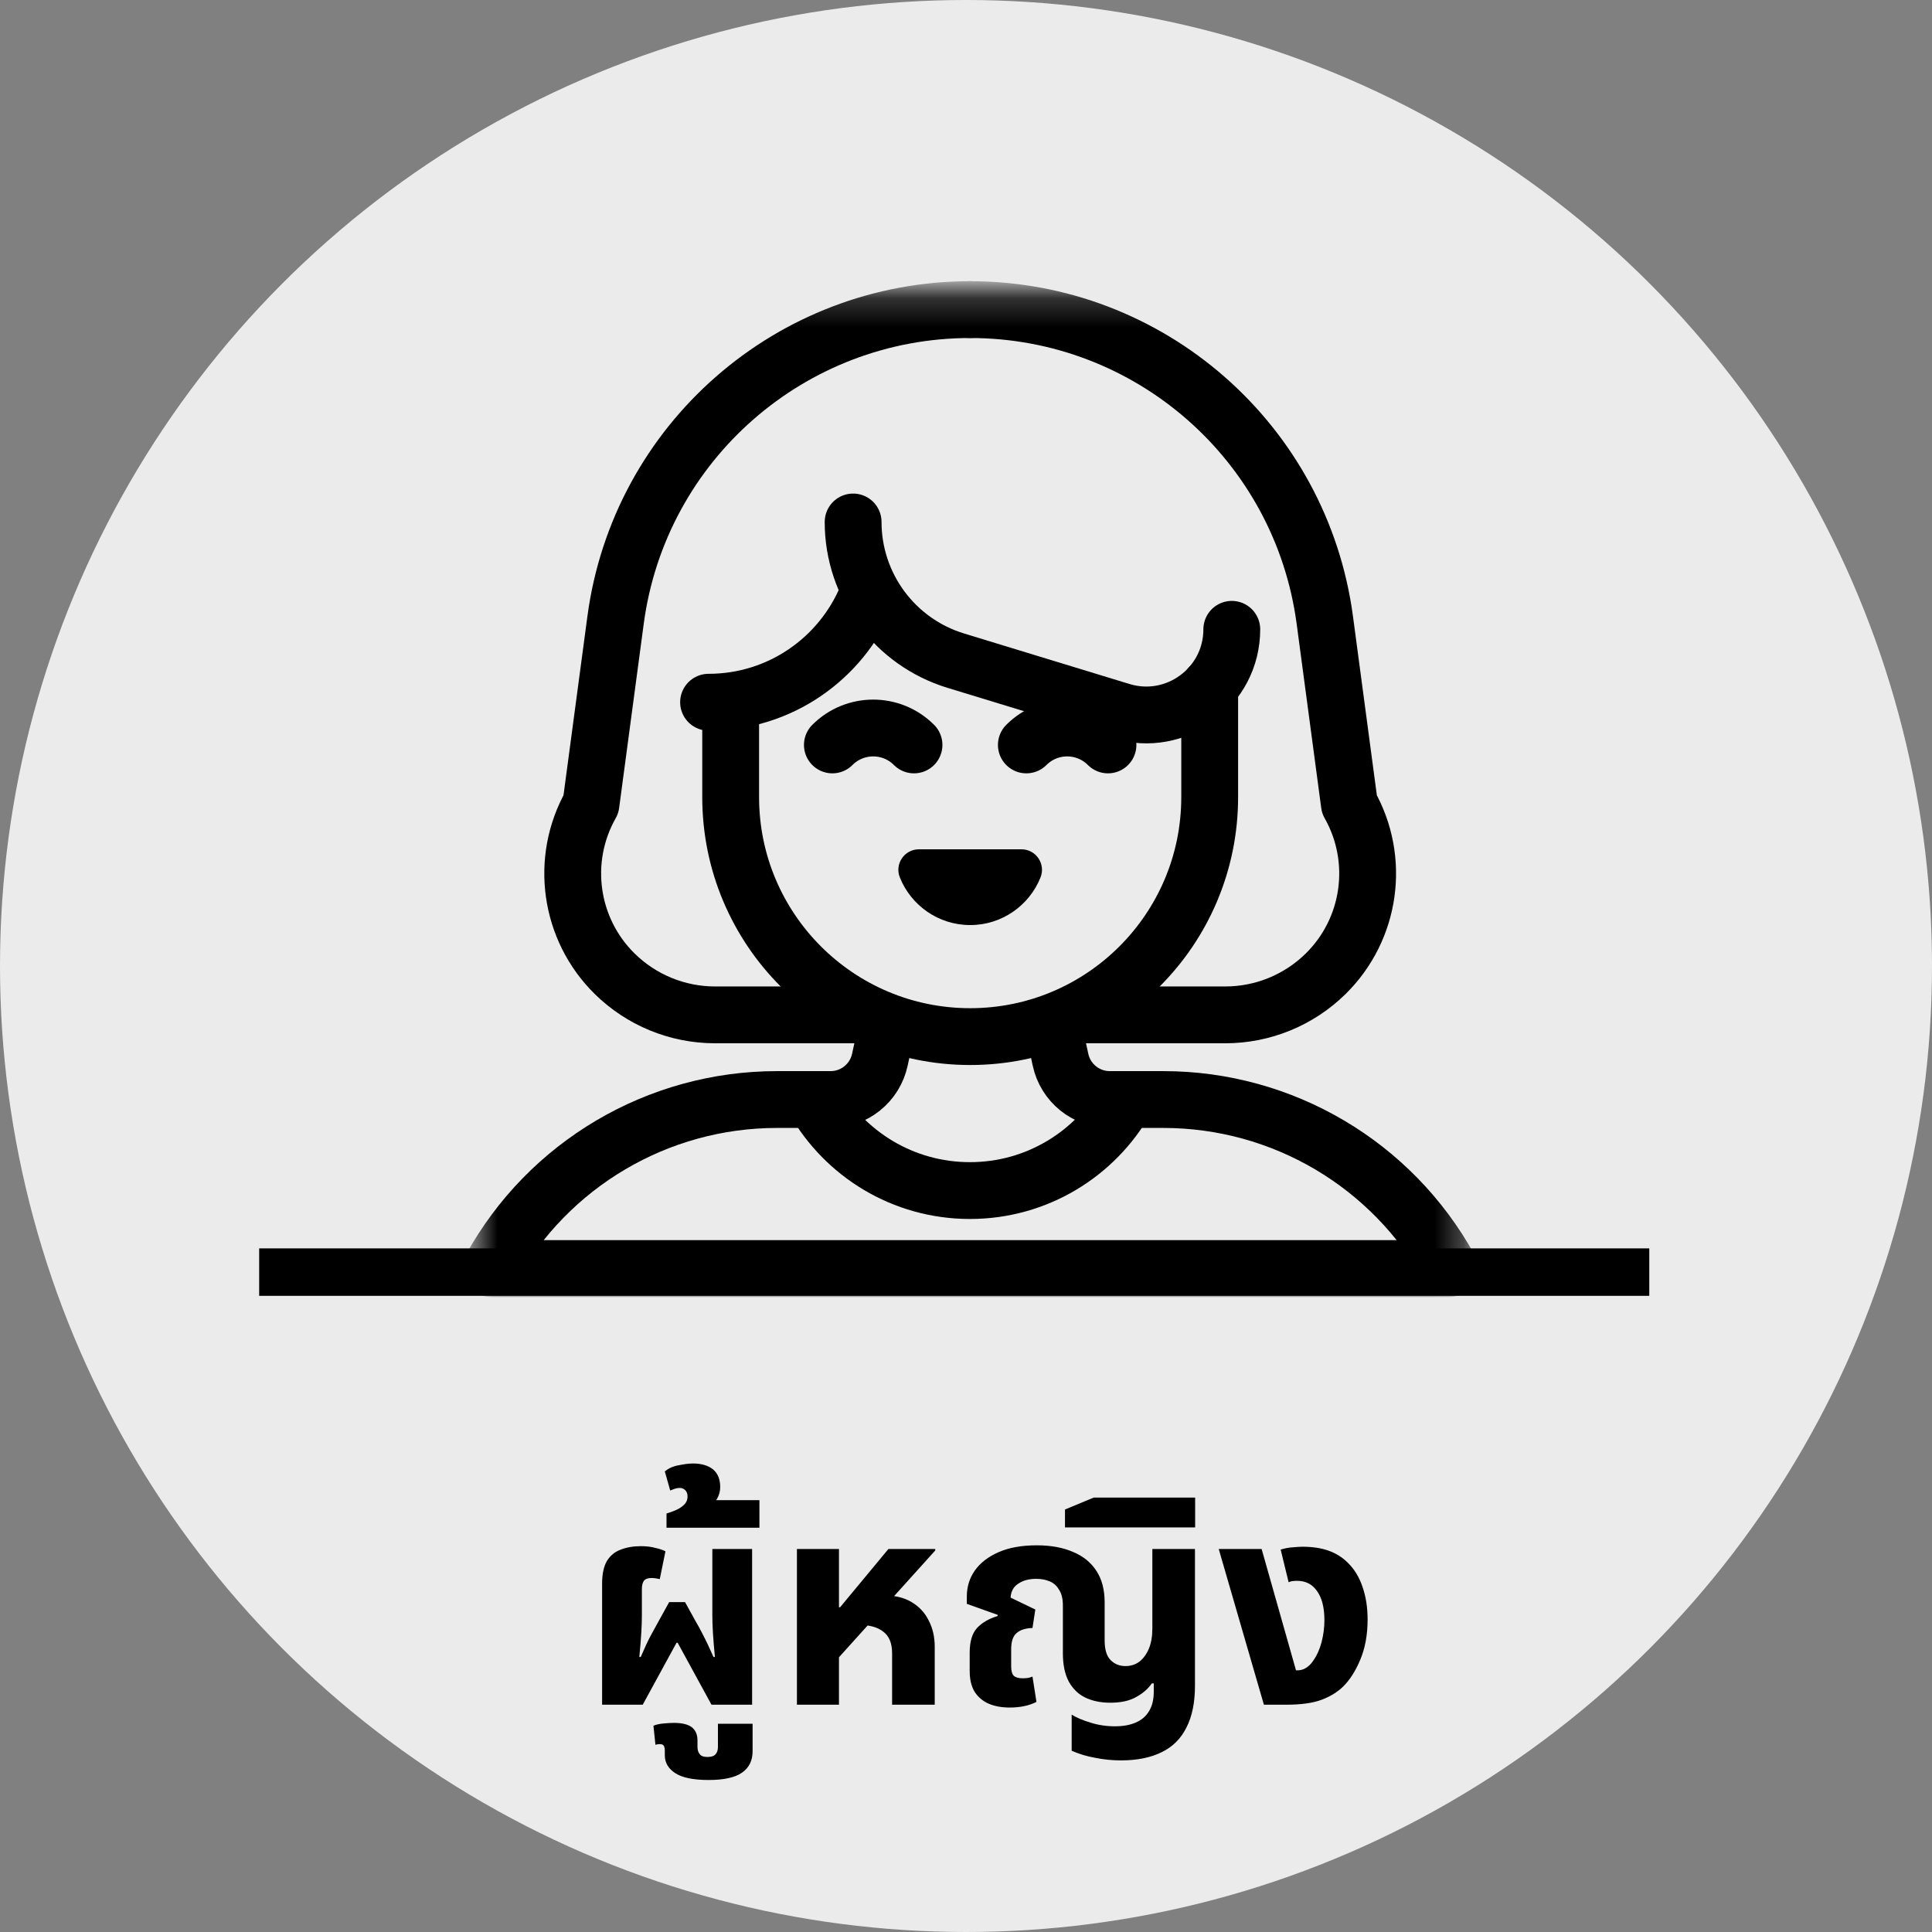 <svg width="68" height="68" viewBox="0 0 68 68" fill="none" xmlns="http://www.w3.org/2000/svg">
<rect x="0" y="0" width="68" height="68" fill="#808080" stroke="none"/>
<circle cx="34" cy="34" r="34" fill="#EBEBEB"/>
<mask id="mask0_388_21" style="mask-type:luminance" maskUnits="userSpaceOnUse" x="16" y="10" width="36" height="36">
<path d="M16.585 10.211H51.709V45.334H16.585V10.211Z" fill="white"/>
</mask>
<g mask="url(#mask0_388_21)">
<path d="M34.147 10.897C27.837 10.897 22.5 15.569 21.666 21.824L20.8 28.306C19.697 30.255 20.039 32.702 21.635 34.273C22.577 35.2 23.846 35.72 25.167 35.72H30.597" stroke="black" stroke-width="2" stroke-miterlimit="10" stroke-linecap="round" stroke-linejoin="round"/>
<path d="M34.147 10.897C40.458 10.897 45.794 15.569 46.629 21.824L47.494 28.306C48.597 30.255 48.255 32.702 46.659 34.273C45.717 35.2 44.449 35.72 43.127 35.72H37.84" stroke="black" stroke-width="2" stroke-miterlimit="10" stroke-linecap="round" stroke-linejoin="round"/>
<path d="M25.717 24.971V28.055C25.717 32.711 29.491 36.485 34.147 36.485C38.803 36.485 42.577 32.711 42.577 28.055V24.169" stroke="black" stroke-width="2" stroke-miterlimit="10" stroke-linecap="round" stroke-linejoin="round"/>
<path d="M35.953 29.893C36.463 29.893 36.812 30.409 36.623 30.882C36.23 31.864 35.27 32.559 34.147 32.559C33.024 32.559 32.064 31.864 31.671 30.882C31.482 30.409 31.831 29.893 32.341 29.893H35.953Z" fill="black"/>
<path d="M32.17 26.219C31.377 25.425 30.091 25.425 29.297 26.219" stroke="black" stroke-width="2" stroke-miterlimit="10" stroke-linecap="round" stroke-linejoin="round"/>
<path d="M36.124 26.219C36.917 25.425 38.204 25.425 38.997 26.219" stroke="black" stroke-width="2" stroke-miterlimit="10" stroke-linecap="round" stroke-linejoin="round"/>
<path d="M30.508 21.001C29.6 23.182 27.449 24.716 24.939 24.716" stroke="black" stroke-width="2" stroke-miterlimit="10" stroke-linecap="round" stroke-linejoin="round"/>
<path d="M30.027 18.372C30.027 20.617 31.494 22.598 33.64 23.253L39.463 25.031C41.399 25.622 43.355 24.174 43.355 22.15" stroke="black" stroke-width="2" stroke-miterlimit="10" stroke-linecap="round" stroke-linejoin="round"/>
<path d="M31.243 36.028L30.968 37.301C30.791 38.117 30.069 38.7 29.234 38.7H27.346C23.155 38.7 19.296 40.978 17.271 44.648H51.023C48.998 40.978 45.139 38.7 40.948 38.7H39.06C38.225 38.7 37.503 38.117 37.327 37.301L37.051 36.028" stroke="black" stroke-width="2" stroke-miterlimit="10" stroke-linecap="round" stroke-linejoin="round"/>
<path d="M39.632 38.701C38.548 40.614 36.494 41.904 34.138 41.904C31.783 41.904 29.729 40.614 28.645 38.701" stroke="black" stroke-width="2" stroke-miterlimit="10" stroke-linecap="round" stroke-linejoin="round"/>
</g>
<line x1="9.122" y1="44.774" x2="58.049" y2="44.774" stroke="black" stroke-width="1.67"/>
<path d="M21.192 60V55.74C21.192 55.4 21.249 55.133 21.362 54.94C21.482 54.747 21.646 54.613 21.852 54.54C22.059 54.46 22.296 54.42 22.562 54.42C22.749 54.42 22.916 54.44 23.062 54.48C23.209 54.513 23.329 54.553 23.422 54.6L23.222 55.58C23.169 55.567 23.116 55.557 23.062 55.55C23.009 55.543 22.966 55.54 22.932 55.54C22.806 55.54 22.716 55.573 22.662 55.64C22.616 55.707 22.592 55.803 22.592 55.93V56.86C22.592 57.027 22.586 57.227 22.572 57.46C22.559 57.687 22.536 57.973 22.502 58.32H22.552C22.686 58.007 22.802 57.757 22.902 57.57C23.009 57.377 23.102 57.207 23.182 57.06L23.552 56.39H24.112L24.482 57.06C24.576 57.22 24.656 57.367 24.722 57.5C24.789 57.627 24.852 57.753 24.912 57.88C24.972 58.007 25.039 58.153 25.112 58.32H25.162C25.129 57.973 25.106 57.687 25.092 57.46C25.079 57.227 25.072 57.027 25.072 56.86V54.52H26.472V60H25.042L23.852 57.82H23.812L22.622 60H21.192ZM24.939 62.65C24.405 62.65 24.015 62.57 23.769 62.41C23.522 62.25 23.399 62.04 23.399 61.78V61.61C23.399 61.497 23.369 61.427 23.309 61.4C23.249 61.38 23.169 61.383 23.069 61.41L22.999 60.74C23.092 60.7 23.212 60.673 23.359 60.66C23.505 60.647 23.625 60.64 23.719 60.64C24.012 60.64 24.225 60.693 24.359 60.8C24.485 60.907 24.549 61.057 24.549 61.25V61.48C24.549 61.593 24.575 61.68 24.629 61.74C24.675 61.807 24.765 61.84 24.899 61.84C25.039 61.84 25.135 61.807 25.189 61.74C25.242 61.68 25.269 61.593 25.269 61.48V60.67H26.489V61.64C26.489 61.967 26.365 62.217 26.119 62.39C25.872 62.563 25.479 62.65 24.939 62.65ZM23.459 53.77V53.27C23.552 53.243 23.655 53.207 23.769 53.16C23.882 53.113 23.982 53.05 24.069 52.97C24.155 52.89 24.199 52.79 24.199 52.67C24.199 52.577 24.172 52.503 24.119 52.45C24.065 52.397 23.999 52.37 23.919 52.37C23.865 52.37 23.809 52.38 23.749 52.4C23.689 52.42 23.635 52.44 23.589 52.46L23.399 51.79C23.532 51.677 23.699 51.603 23.899 51.57C24.092 51.53 24.255 51.51 24.389 51.51C24.689 51.51 24.925 51.58 25.099 51.72C25.265 51.86 25.349 52.067 25.349 52.34C25.349 52.487 25.312 52.623 25.239 52.75C25.159 52.877 25.039 52.98 24.879 53.06L24.839 52.8H26.729V53.77H23.459ZM28.049 60V54.52H29.529V56.57H29.569L31.269 54.52H32.919V54.57L29.529 58.33V60H28.049ZM31.399 60V58.19C31.399 57.837 31.296 57.583 31.089 57.43C30.889 57.27 30.596 57.19 30.209 57.19L31.089 56.15C31.489 56.15 31.822 56.23 32.089 56.39C32.355 56.55 32.556 56.767 32.689 57.04C32.829 57.307 32.899 57.613 32.899 57.96V60H31.399ZM39.45 61.96C39.15 61.96 38.849 61.93 38.55 61.87C38.249 61.817 37.973 61.733 37.719 61.62V60.35C37.893 60.457 38.113 60.55 38.38 60.63C38.653 60.717 38.94 60.76 39.239 60.76C39.526 60.76 39.77 60.717 39.969 60.63C40.176 60.543 40.333 60.41 40.44 60.23C40.553 60.05 40.609 59.82 40.609 59.54V59.25H40.539C40.413 59.437 40.23 59.597 39.989 59.73C39.756 59.863 39.453 59.93 39.08 59.93C38.746 59.93 38.453 59.87 38.2 59.75C37.953 59.63 37.76 59.443 37.62 59.19C37.48 58.93 37.41 58.597 37.41 58.19V56.51C37.41 56.277 37.366 56.093 37.279 55.96C37.2 55.82 37.09 55.72 36.95 55.66C36.809 55.6 36.65 55.57 36.469 55.57C36.216 55.57 36.006 55.627 35.84 55.74C35.673 55.847 35.583 56.01 35.569 56.23L36.44 56.65L36.34 57.3C36.093 57.307 35.906 57.367 35.779 57.48C35.653 57.587 35.59 57.777 35.59 58.05V58.66C35.59 58.807 35.62 58.913 35.679 58.98C35.746 59.04 35.849 59.07 35.989 59.07C36.05 59.07 36.109 59.067 36.169 59.06C36.236 59.047 36.293 59.03 36.34 59.01L36.48 59.9C36.353 59.967 36.209 60.017 36.05 60.05C35.889 60.083 35.719 60.1 35.539 60.1C35.253 60.1 35.003 60.053 34.789 59.96C34.583 59.867 34.419 59.727 34.3 59.54C34.186 59.347 34.13 59.107 34.13 58.82V58.17C34.13 57.777 34.216 57.487 34.389 57.3C34.563 57.113 34.803 56.973 35.109 56.88L35.12 56.84L34.029 56.45V56.19C34.029 55.85 34.123 55.547 34.309 55.28C34.503 55.007 34.783 54.79 35.15 54.63C35.516 54.47 35.963 54.39 36.489 54.39C36.983 54.39 37.406 54.467 37.76 54.62C38.12 54.767 38.396 54.99 38.59 55.29C38.783 55.583 38.88 55.953 38.88 56.4V57.74C38.88 58.06 38.95 58.29 39.09 58.43C39.23 58.57 39.403 58.64 39.609 58.64C39.803 58.64 39.969 58.587 40.109 58.48C40.249 58.367 40.359 58.213 40.44 58.02C40.52 57.82 40.559 57.587 40.559 57.32V54.52H42.059V59.33C42.059 59.923 41.959 60.413 41.76 60.8C41.566 61.193 41.276 61.483 40.889 61.67C40.503 61.863 40.023 61.96 39.45 61.96ZM37.484 53.76V53.13L38.495 52.71H42.065V53.76H37.484ZM44.485 60L42.895 54.52H44.405L45.615 58.79H45.675C45.781 58.79 45.881 58.76 45.975 58.7C46.068 58.64 46.148 58.56 46.215 58.46C46.348 58.273 46.448 58.053 46.515 57.8C46.581 57.54 46.615 57.283 46.615 57.03C46.615 56.583 46.528 56.24 46.355 56C46.188 55.76 45.955 55.64 45.655 55.64C45.595 55.64 45.538 55.643 45.485 55.65C45.438 55.657 45.395 55.67 45.355 55.69L45.075 54.54C45.228 54.493 45.371 54.467 45.505 54.46C45.645 54.447 45.758 54.44 45.845 54.44C46.198 54.44 46.505 54.487 46.765 54.58C47.025 54.673 47.248 54.813 47.435 55C47.668 55.227 47.841 55.51 47.955 55.85C48.075 56.19 48.135 56.573 48.135 57C48.135 57.54 48.048 58.013 47.875 58.42C47.708 58.82 47.505 59.137 47.265 59.37C47.065 59.563 46.811 59.717 46.505 59.83C46.205 59.943 45.791 60 45.265 60H44.485Z" fill="black"/>
</svg>
